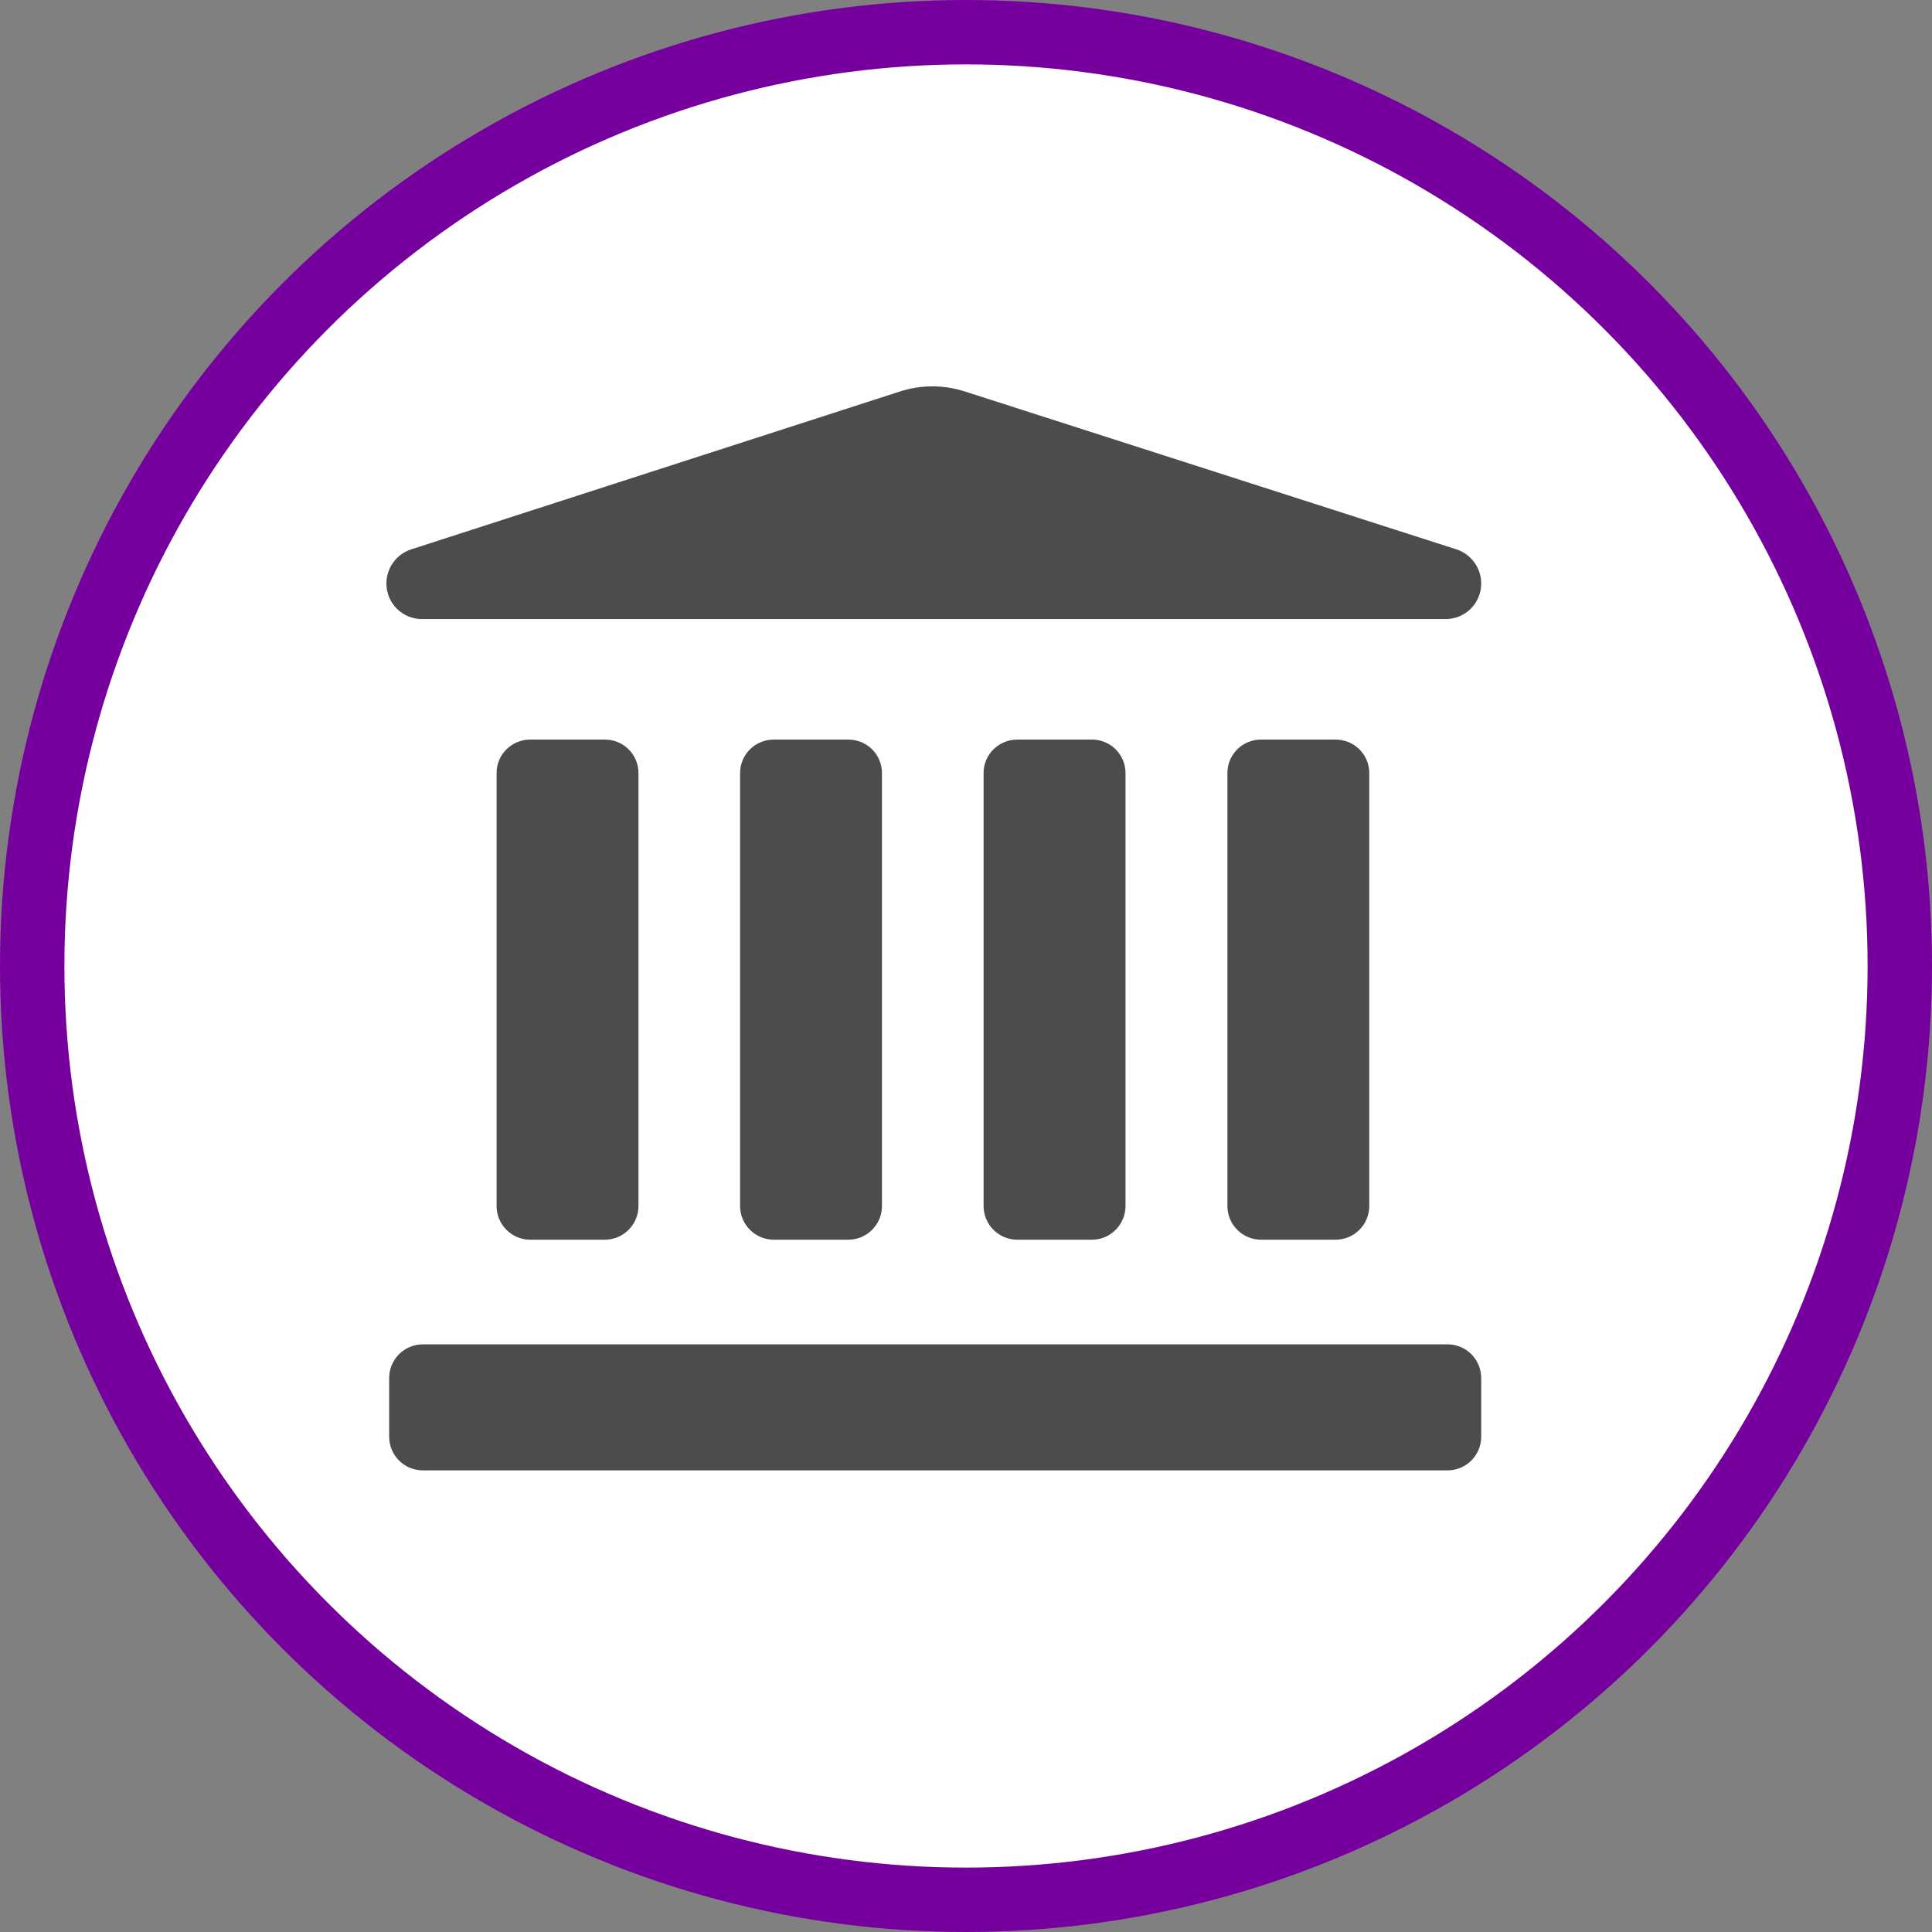<?xml version="1.0" encoding="UTF-8" standalone="no"?>
<!-- Created with Inkscape (http://www.inkscape.org/) -->

<svg
   xmlns:dc="http://purl.org/dc/elements/1.1/"
   xmlns:cc="http://creativecommons.org/ns#"
   xmlns:rdf="http://www.w3.org/1999/02/22-rdf-syntax-ns#"
   xmlns:svg="http://www.w3.org/2000/svg"
   xmlns="http://www.w3.org/2000/svg"
   xmlns:xlink="http://www.w3.org/1999/xlink"
   xmlns:sodipodi="http://sodipodi.sourceforge.net/DTD/sodipodi-0.dtd"
   xmlns:inkscape="http://www.inkscape.org/namespaces/inkscape"
   width="30px"
   height="30px"
   version="1.1"
   id="svg8"
   inkscape:version="0.92.4 5da689c313, 2019-01-14"
   sodipodi:docname="container.svg">
  <rect width="100%" height="100%" fill="#808080" stroke="none"/>
  <defs
     id="defs2" />
  <sodipodi:namedview
     id="base"
     pagecolor="#ffffff"
     bordercolor="#666666"
     borderopacity="1.0"
     inkscape:pageopacity="0.0"
     inkscape:pageshadow="2"
     inkscape:zoom="13.049334"
     inkscape:cx="18.679046"
     inkscape:cy="12.165829"
     inkscape:document-units="px"
     inkscape:current-layer="layer1"
     showgrid="false"
     inkscape:snap-page="false"
     units="px"
     inkscape:window-width="1884"
     inkscape:window-height="1061"
     inkscape:window-x="0"
     inkscape:window-y="0"
     inkscape:window-maximized="1"
     fit-margin-top="0"
     fit-margin-left="0"
     fit-margin-right="0"
     fit-margin-bottom="0" />
    <circle
       style="color:#000000;clip-rule:nonzero;display:inline;overflow:visible;visibility:visible;opacity:1;isolation:auto;mix-blend-mode:normal;color-interpolation:sRGB;color-interpolation-filters:linearRGB;solid-color:#000000;solid-opacity:1;vector-effect:none;fill:#ffffff;fill-opacity:1;fill-rule:evenodd;stroke:#76009e;stroke-width:1;stroke-linecap:butt;stroke-linejoin:miter;stroke-miterlimit:4;stroke-dasharray:none;stroke-dashoffset:0;stroke-opacity:1;marker:none;color-rendering:auto;image-rendering:auto;shape-rendering:auto;text-rendering:auto;enable-background:accumulate"
       id="path815"
       cx="15"
       cy="15"
       r="14.5" />
<g transform="translate(6,6)"><g id="surface1">
<path style=" stroke:none;fill-rule:nonzero;fill:rgb(30%,30%,30%);fill-opacity:1;" d="M 2.234 5.484 L 3.391 5.484 C 3.68 5.484 3.914 5.715 3.914 6.004 L 3.914 12.727 C 3.914 13.016 3.68 13.25 3.391 13.25 L 2.234 13.25 C 1.945 13.25 1.711 13.016 1.711 12.727 L 1.711 6.004 C 1.711 5.715 1.945 5.484 2.234 5.484 Z M 2.234 5.484 "/>
<path style=" stroke:none;fill-rule:nonzero;fill:rgb(30%,30%,30%);fill-opacity:1;" d="M 6.016 5.484 L 7.172 5.484 C 7.461 5.484 7.695 5.715 7.695 6.004 L 7.695 12.727 C 7.695 13.016 7.461 13.25 7.172 13.25 L 6.016 13.25 C 5.727 13.25 5.492 13.016 5.492 12.727 L 5.492 6.004 C 5.492 5.715 5.727 5.484 6.016 5.484 Z M 6.016 5.484 "/>
<path style=" stroke:none;fill-rule:nonzero;fill:rgb(30%,30%,30%);fill-opacity:1;" d="M 9.797 5.484 L 10.957 5.484 C 11.242 5.484 11.477 5.715 11.477 6.004 L 11.477 12.727 C 11.477 13.016 11.242 13.25 10.957 13.25 L 9.797 13.25 C 9.508 13.25 9.273 13.016 9.273 12.727 L 9.273 6.004 C 9.273 5.715 9.508 5.484 9.797 5.484 Z M 9.797 5.484 "/>
<path style=" stroke:none;fill-rule:nonzero;fill:rgb(30%,30%,30%);fill-opacity:1;" d="M 13.582 5.484 L 14.738 5.484 C 15.027 5.484 15.262 5.715 15.262 6.004 L 15.262 12.727 C 15.262 13.016 15.027 13.25 14.738 13.25 L 13.582 13.25 C 13.293 13.25 13.059 13.016 13.059 12.727 L 13.059 6.004 C 13.059 5.715 13.293 5.484 13.582 5.484 Z M 13.582 5.484 "/>
<path style=" stroke:none;fill-rule:nonzero;fill:rgb(30%,30%,30%);fill-opacity:1;" d="M 0.566 14.875 L 16.477 14.875 C 16.766 14.875 17 15.109 17 15.398 L 17 16.309 C 17 16.598 16.766 16.832 16.477 16.832 L 0.566 16.832 C 0.277 16.832 0.043 16.598 0.043 16.309 L 0.043 15.398 C 0.043 15.109 0.277 14.875 0.566 14.875 Z M 0.566 14.875 "/>
<path style=" stroke:none;fill-rule:nonzero;fill:rgb(30%,30%,30%);fill-opacity:1;" d="M 16.445 3.613 L 0.555 3.613 C 0.246 3.613 0 3.367 0 3.059 C 0 2.82 0.156 2.605 0.383 2.531 L 7.977 0.078 C 8.305 -0.027 8.652 -0.027 8.98 0.078 L 16.617 2.531 C 16.844 2.605 17 2.82 17 3.059 C 17 3.367 16.754 3.613 16.445 3.613 Z M 16.445 3.613 "/>
</g>
</g>
</svg>
